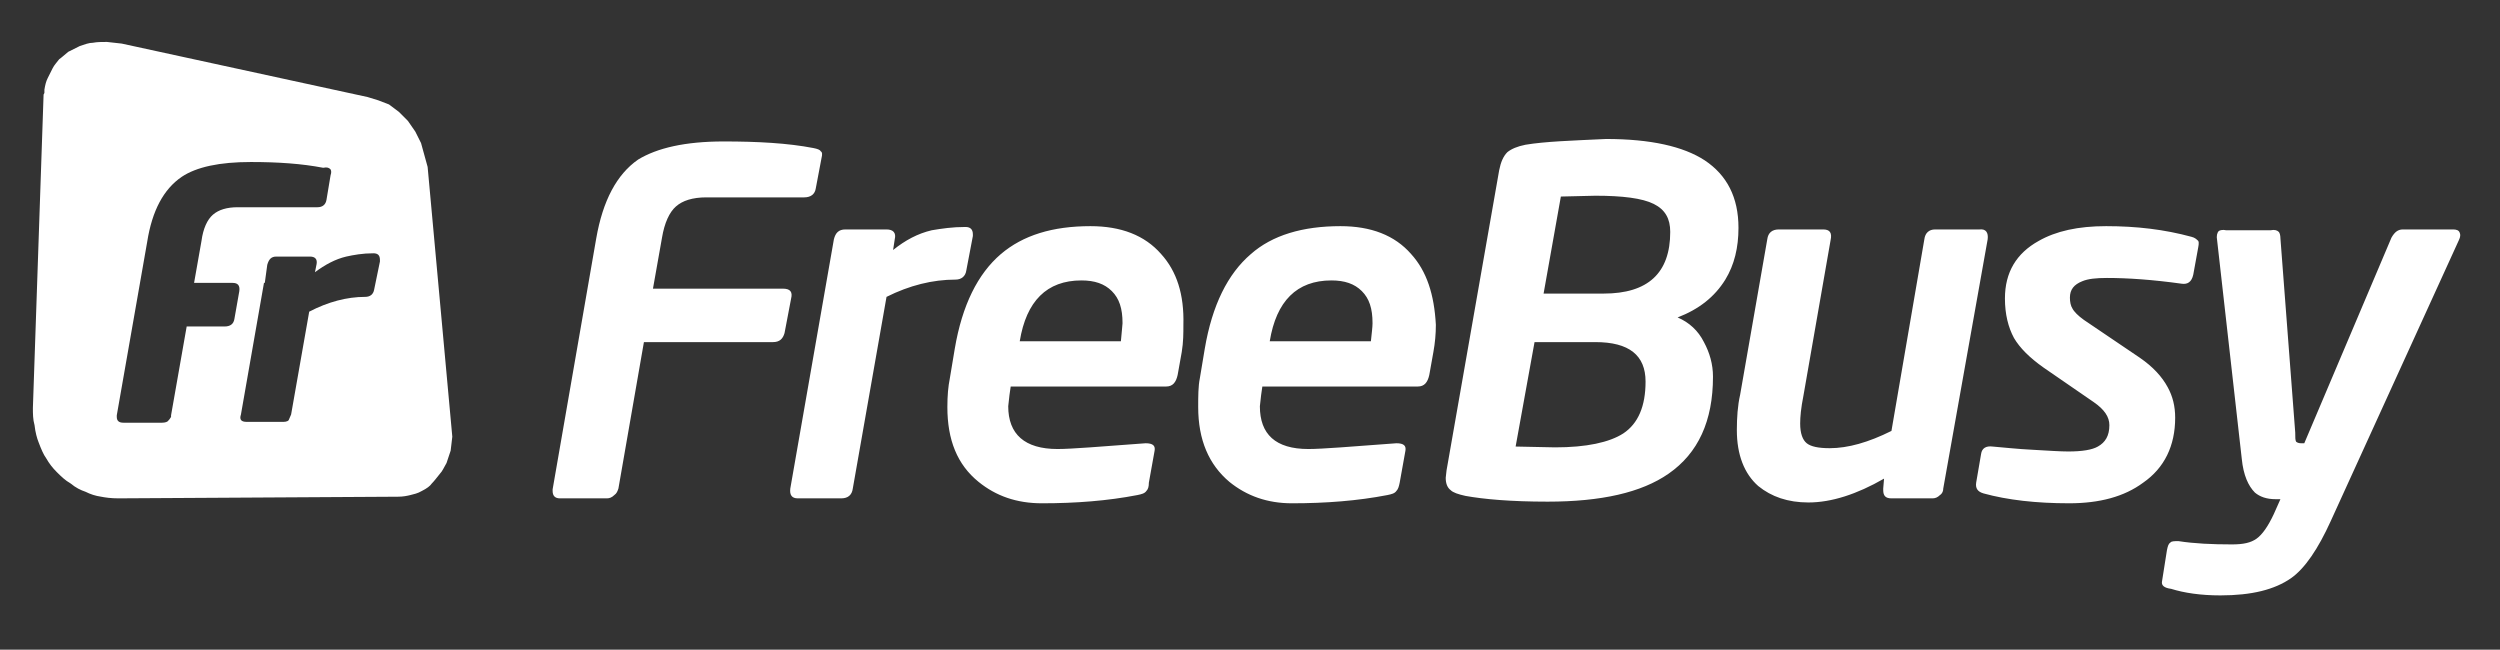 <?xml version="1.0" encoding="utf-8"?>
<!-- Generator: Adobe Illustrator 22.1.0, SVG Export Plug-In . SVG Version: 6.00 Build 0)  -->
<svg version="1.1" id="Layer_1" xmlns="http://www.w3.org/2000/svg" xmlns:xlink="http://www.w3.org/1999/xlink" x="0px" y="0px"
	 viewBox="0 0 304 79" style="enable-background:new 0 0 304 79;" xml:space="preserve">
<rect x="0" y="0" width="304" height="79" fill="#333333" stroke="none"/>
<style type="text/css">
	.st0{fill:#FFFFFF;}
</style>
<g transform="matrix( 1, 0, 0, 1, 0,0) ">
	<g>
		<g id="Layer0_0_FILL">
			<path class="st0" d="M269.8,28.1c-0.2,0.2-0.3,0.6-0.2,1.1l3,26.6c0.2,2,0.8,3.3,1.6,4.1c0.6,0.5,1.4,0.8,2.5,0.8h0.6l-0.8,1.8
				c-0.7,1.5-1.4,2.5-2.1,3c-0.7,0.5-1.6,0.7-3,0.7c-2.4,0-4.6-0.1-6.5-0.4c-0.5,0-0.9,0-1,0.2c-0.2,0.1-0.3,0.4-0.4,0.9l-0.6,3.8
				c-0.1,0.5,0.3,0.8,1.1,0.9c1.6,0.5,3.6,0.8,6,0.8c3.8,0,6.6-0.7,8.6-2.1c1.7-1.2,3.3-3.6,4.8-6.9L299,29.2
				c0.2-0.4,0.2-0.7,0.1-0.9c-0.1-0.3-0.4-0.4-0.8-0.4h-6.1c-0.6,0-1,0.3-1.4,1l-10.6,25h-0.4c-0.3,0-0.5-0.1-0.6-0.2
				c-0.1-0.2-0.1-0.5-0.1-1.1l-1.8-23.6c0-0.4-0.1-0.7-0.2-0.8c-0.2-0.2-0.5-0.3-1-0.2h-5.4C270.3,27.9,269.9,28,269.8,28.1
				 M256.1,27.5c-3.4,0-6.1,0.6-8.2,1.8c-2.7,1.5-4.1,3.8-4.1,7c0,1.9,0.4,3.5,1.1,4.8c0.7,1.2,1.9,2.4,3.6,3.6l6.1,4.2
				c1.3,0.9,1.9,1.8,1.9,2.8c0,1.3-0.5,2.1-1.4,2.6c-0.7,0.4-1.9,0.6-3.6,0.6c-1,0-2.4-0.1-4.2-0.2c-2.1-0.1-3.7-0.3-5-0.4
				c-0.8-0.1-1.3,0.2-1.4,0.9l-0.6,3.5c-0.1,0.7,0.2,1.1,0.9,1.3c2.9,0.8,6.4,1.2,10.4,1.2c3.7,0,6.7-0.8,9-2.5
				c2.6-1.8,3.9-4.5,3.9-7.9c0-1.4-0.3-2.6-0.9-3.7c-0.7-1.3-1.8-2.5-3.4-3.6l-6.8-4.6c-0.7-0.5-1.2-1-1.4-1.4
				c-0.2-0.3-0.3-0.8-0.3-1.3c0-1,0.5-1.6,1.5-2c0.7-0.3,1.7-0.4,3-0.4c2.5,0,5.5,0.2,9.1,0.7c0.7,0.1,1.2-0.2,1.4-1.1l0.6-3.3
				c0.1-0.5,0.1-0.8-0.1-0.9c-0.1-0.1-0.3-0.3-0.7-0.4C263.2,27.9,259.8,27.5,256.1,27.5 M221.7,27.9h-5.4c-0.8,0-1.3,0.4-1.4,1.2
				l-3.3,18.9c-0.3,1.3-0.4,2.8-0.4,4.3c0,3,0.9,5.3,2.6,6.8c1.6,1.3,3.6,2,6.1,2c2.8,0,5.9-1,9.2-2.9l-0.1,1.2v0.2c0,0.7,0.3,1,1,1
				h5c0.3,0,0.6-0.1,0.9-0.4c0.3-0.2,0.4-0.5,0.4-0.8l5.4-30.3c0.1-0.8-0.2-1.3-1-1.2h-5.4c-0.7,0-1.2,0.4-1.3,1.2L230,52.4
				c-2.8,1.4-5.3,2.1-7.5,2.1c-1.4,0-2.3-0.2-2.8-0.6c-0.5-0.4-0.8-1.2-0.8-2.4c0-0.8,0.1-1.9,0.4-3.4l3.3-18.9
				C222.8,28.3,222.5,27.9,221.7,27.9 M185.5,17.6c-1,0.2-1.7,0.5-2.2,0.9c-0.5,0.5-0.8,1.2-1,2.2l-6.4,36.5l-0.1,0.9
				c0,0.7,0.2,1.2,0.6,1.5c0.3,0.3,0.9,0.5,1.8,0.7c2.2,0.4,5.5,0.7,10,0.7c6.5,0,11.4-1.1,14.7-3.4c3.6-2.5,5.4-6.4,5.4-11.8
				c0-1.5-0.4-2.9-1.1-4.2c-0.7-1.4-1.8-2.4-3.2-3c2.6-1,4.5-2.5,5.8-4.6c1.1-1.8,1.6-3.9,1.6-6.3c0-3.7-1.4-6.4-4.1-8.2
				c-2.6-1.7-6.6-2.6-12-2.6C191.1,17.1,187.9,17.2,185.5,17.6 M194,23.8c3.3,0,5.7,0.3,7.1,1c1.4,0.7,2,1.8,2,3.4
				c0,5-2.7,7.5-8.1,7.5h-7.3l2.1-11.8L194,23.8 M186.6,41.6h7.4c4.1,0,6.1,1.6,6.1,4.8c0,3-0.9,5.1-2.7,6.3
				c-1.7,1.1-4.5,1.7-8.3,1.7l-4.8-0.1L186.6,41.6 M171.6,30.9c-2-2.3-4.9-3.4-8.6-3.4c-4.6,0-8.3,1.1-10.9,3.4
				c-2.8,2.4-4.7,6.2-5.6,11.5l-0.6,3.6c-0.2,1-0.2,2.2-0.2,3.5c0,4,1.3,7,3.8,9.1c2.1,1.7,4.6,2.6,7.6,2.6c4.1,0,8-0.3,11.6-1
				c0.5-0.1,0.9-0.2,1.1-0.5c0.2-0.2,0.3-0.5,0.4-1l0.7-3.9c0.1-0.6-0.2-0.9-1.1-0.9c-5.4,0.4-9,0.7-10.7,0.7c-4,0-5.9-1.8-5.9-5.2
				c0.1-1,0.2-1.8,0.3-2.4h18.9c0.8,0,1.2-0.5,1.4-1.4l0.5-2.8c0.2-1.1,0.3-2.2,0.3-3.3C174.4,35.8,173.5,33,171.6,30.9 M161.9,34.1
				c1.6,0,2.8,0.4,3.7,1.3c0.9,0.9,1.3,2.1,1.3,3.9c0,0.5-0.1,1.2-0.2,2.2h-12.3C155.2,36.6,157.7,34.1,161.9,34.1 M141.2,30.9
				c-2-2.3-4.9-3.4-8.6-3.4c-4.6,0-8.2,1.1-10.9,3.4c-2.8,2.4-4.7,6.2-5.6,11.5l-0.6,3.6c-0.2,1-0.3,2.1-0.3,3.5c0,4,1.2,7,3.8,9.1
				c2.1,1.7,4.6,2.6,7.7,2.6c4.1,0,8-0.3,11.6-1c0.5-0.1,0.9-0.2,1.1-0.5c0.2-0.2,0.3-0.5,0.3-1l0.7-3.9c0.1-0.6-0.2-0.9-1.1-0.9
				c-5.4,0.4-9,0.7-10.7,0.7c-4,0-6-1.8-6-5.2c0.1-1,0.2-1.8,0.3-2.4h18.9c0.8,0,1.2-0.5,1.4-1.4l0.5-2.8c0.2-1.2,0.2-2.3,0.2-3.3
				C144,35.8,143.1,33,141.2,30.9 M131.5,34.1c1.6,0,2.8,0.4,3.7,1.3c0.9,0.9,1.3,2.1,1.3,3.9c0,0.2-0.1,1-0.2,2.2h-12.3
				C124.8,36.6,127.3,34.1,131.5,34.1 M108.8,29.1c0.2-0.8-0.2-1.2-1-1.2h-5c-0.8,0-1.2,0.4-1.4,1.2l-5.3,30.3
				c-0.1,0.8,0.2,1.2,0.9,1.2h5.3c0.8,0,1.3-0.4,1.4-1.2l4.1-23.3c2.8-1.4,5.6-2.1,8.4-2.1c0.7,0,1.2-0.4,1.3-1.1l0.8-4.2v-0.2
				c0-0.6-0.3-0.9-0.9-0.9c-1.6,0-2.9,0.2-4.1,0.4c-1.7,0.4-3.2,1.2-4.7,2.4L108.8,29.1 M82.2,25.1c0.8-0.7,2-1.1,3.7-1.1h11.9
				c0.8,0,1.3-0.4,1.4-1.1l0.7-3.7c0.1-0.4,0.1-0.7-0.1-0.8c-0.1-0.2-0.4-0.3-0.9-0.4c-3.1-0.6-6.8-0.8-10.9-0.8
				c-4.7,0-8.1,0.8-10.4,2.2c-2.6,1.8-4.3,5-5.1,9.6l-5.3,30.5v0.2c0,0.6,0.3,0.9,0.9,0.9h5.7c0.3,0,0.6-0.1,0.9-0.4
				c0.3-0.2,0.4-0.5,0.5-0.8l3.1-17.8H94c0.8,0,1.2-0.4,1.4-1.1l0.8-4.2c0.2-0.8-0.1-1.2-1-1.2H79.4l1.1-6.2
				C80.8,27.1,81.4,25.8,82.2,25.1z"/>
			<path class="st0" d="M6.4,8.3L5.8,9.5c-0.2,0.4-0.3,0.8-0.4,1.4l0,0.2v0.2l-0.1,0.2L4,49.6c0,0.7,0,1.4,0.2,2.1
				c0.1,0.9,0.3,1.6,0.5,2.1c0.3,0.8,0.6,1.5,0.9,1.9c0.4,0.7,0.8,1.2,1.3,1.7c0.5,0.5,1,1,1.7,1.4c0.6,0.5,1.2,0.8,1.8,1
				c0.6,0.3,1.2,0.5,1.9,0.6c0.5,0.1,1.2,0.2,2.1,0.2l34-0.2c0.6,0,1.1-0.1,1.5-0.2c0.4-0.1,0.9-0.2,1.4-0.5c0.6-0.3,1-0.6,1.2-0.9
				c0.3-0.3,0.6-0.7,1-1.2c0.3-0.3,0.5-0.8,0.8-1.3l0.5-1.5l0.2-1.7l-3-32.8l-0.8-2.9l-0.7-1.4l-0.9-1.3l-1.1-1.1l-1.2-0.9L46,12.2
				l-1.3-0.4L14.8,5.3L13,5.1c-0.6,0-1.2,0-1.7,0.1c-0.5,0-1,0.2-1.6,0.4L8.3,6.3C7.8,6.7,7.5,7,7.2,7.2C6.9,7.6,6.6,7.9,6.4,8.3
				 M40.2,20.6c0.1,0.2,0.1,0.4,0,0.7l-0.5,3c-0.1,0.6-0.5,0.9-1.1,0.9h-9.7c-1.3,0-2.3,0.3-3,0.9c-0.7,0.6-1.2,1.7-1.4,3.2
				l-0.9,5.1h4.7c0.6,0,0.9,0.3,0.8,1l-0.6,3.4c-0.1,0.6-0.5,0.9-1.2,0.9h-4.6l-1.9,10.8v0.2l-0.2,0.3l-0.1,0.1
				c-0.1,0.2-0.4,0.3-0.8,0.3h-4.7c-0.5,0-0.8-0.2-0.8-0.7v-0.2l3.7-21.1c0.6-3.8,2-6.4,4.2-7.9c1.8-1.2,4.6-1.8,8.4-1.8
				c3.3,0,6.2,0.2,8.8,0.7C39.8,20.3,40,20.4,40.2,20.6 M33.6,31.2h4.1c0.6,0,0.9,0.3,0.8,0.9l-0.2,1c1.2-0.9,2.5-1.6,3.8-1.9
				c0.9-0.2,2-0.4,3.3-0.4c0.5,0,0.8,0.2,0.8,0.8v0.2l-0.7,3.4c-0.1,0.6-0.5,0.9-1.1,0.9c-2.2,0-4.5,0.6-6.8,1.8l-2.2,12.5l-0.3,0.7
				c-0.2,0.2-0.5,0.2-0.8,0.2h-4.3c-0.7,0-0.9-0.3-0.7-0.9l2.8-16h0.1l0.3-2.2C32.7,31.5,33,31.2,33.6,31.2z"/>
		</g>
	</g>
</g>
</svg>
